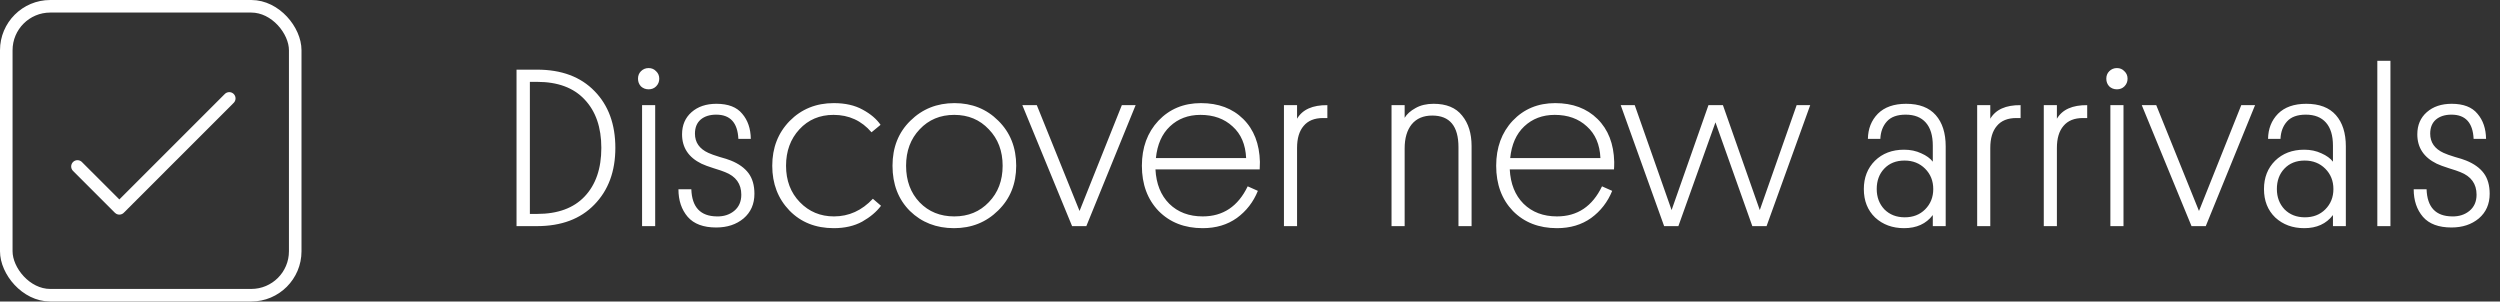 <svg width="199" height="24" viewBox="0 0 199 24" fill="none" xmlns="http://www.w3.org/2000/svg">
<rect x="0" y="0" width="199" height="24" fill="#333333" stroke="none"/>
<rect x="0.5" y="0.5" width="23" height="23" rx="3.5" stroke="white"/>
<path d="M18.249 7.833L9.499 16.583L6.166 13.25" stroke="white" stroke-linecap="round" stroke-linejoin="round"/>
<path d="M42.178 6.516V17.028H42.754C44.398 17.028 45.658 16.566 46.534 15.642C47.422 14.706 47.866 13.416 47.866 11.772C47.866 10.14 47.422 8.856 46.534 7.92C45.658 6.984 44.398 6.516 42.754 6.516H42.178ZM41.116 5.544H42.754C44.698 5.544 46.222 6.114 47.326 7.254C48.43 8.382 48.982 9.888 48.982 11.772C48.982 13.644 48.424 15.15 47.308 16.29C46.204 17.43 44.68 18 42.736 18H41.116V5.544ZM52.153 8.37V18H51.109V8.37H52.153ZM52.225 6.876C52.069 7.032 51.871 7.11 51.631 7.11C51.391 7.11 51.187 7.032 51.019 6.876C50.863 6.708 50.785 6.504 50.785 6.264C50.785 6.024 50.863 5.826 51.019 5.67C51.187 5.502 51.391 5.418 51.631 5.418C51.871 5.418 52.069 5.502 52.225 5.67C52.393 5.826 52.477 6.024 52.477 6.264C52.477 6.504 52.393 6.708 52.225 6.876ZM55.318 10.638C55.318 11.334 55.672 11.844 56.38 12.168C56.584 12.264 56.884 12.372 57.28 12.492C57.676 12.6 57.976 12.696 58.18 12.78C58.804 13.032 59.272 13.368 59.584 13.788C59.896 14.208 60.052 14.754 60.052 15.426C60.052 16.242 59.764 16.896 59.188 17.388C58.612 17.868 57.886 18.108 57.01 18.108C55.99 18.108 55.234 17.826 54.742 17.262C54.25 16.686 54.004 15.954 54.004 15.066H55.03C55.078 16.494 55.756 17.214 57.064 17.226C57.604 17.238 58.06 17.094 58.432 16.794C58.816 16.482 59.008 16.05 59.008 15.498C59.008 14.634 58.576 14.034 57.712 13.698C57.544 13.626 57.244 13.524 56.812 13.392C56.392 13.26 56.068 13.14 55.84 13.032C54.808 12.528 54.292 11.748 54.292 10.692C54.292 9.96 54.544 9.372 55.048 8.928C55.552 8.484 56.212 8.262 57.028 8.262C57.964 8.262 58.648 8.526 59.08 9.054C59.524 9.57 59.752 10.236 59.764 11.052H58.774C58.714 9.768 58.126 9.126 57.01 9.126C56.494 9.126 56.08 9.258 55.768 9.522C55.468 9.786 55.318 10.158 55.318 10.638ZM66.385 17.226C67.573 17.226 68.605 16.758 69.481 15.822L70.129 16.38C69.769 16.86 69.271 17.28 68.635 17.64C67.999 17.988 67.243 18.162 66.367 18.162C64.927 18.162 63.751 17.694 62.839 16.758C61.927 15.81 61.471 14.622 61.471 13.194C61.471 11.766 61.933 10.578 62.857 9.63C63.793 8.682 64.963 8.208 66.367 8.208C67.279 8.208 68.047 8.382 68.671 8.73C69.295 9.066 69.769 9.468 70.093 9.936L69.373 10.53C68.581 9.606 67.573 9.144 66.349 9.144C65.245 9.144 64.339 9.528 63.631 10.296C62.923 11.064 62.569 12.03 62.569 13.194C62.569 14.37 62.935 15.336 63.667 16.092C64.399 16.848 65.305 17.226 66.385 17.226ZM72.124 13.194C72.124 14.382 72.484 15.354 73.204 16.11C73.924 16.854 74.842 17.226 75.958 17.226C77.074 17.226 77.992 16.848 78.712 16.092C79.444 15.336 79.81 14.37 79.81 13.194C79.81 12.018 79.444 11.052 78.712 10.296C77.992 9.528 77.074 9.144 75.958 9.144C74.842 9.144 73.924 9.528 73.204 10.296C72.484 11.052 72.124 12.018 72.124 13.194ZM71.044 13.194C71.044 11.73 71.518 10.536 72.466 9.612C73.414 8.676 74.584 8.208 75.976 8.208C77.368 8.208 78.532 8.676 79.468 9.612C80.416 10.548 80.89 11.742 80.89 13.194C80.89 14.634 80.41 15.822 79.45 16.758C78.502 17.694 77.332 18.162 75.94 18.162C74.536 18.162 73.366 17.706 72.43 16.794C71.506 15.87 71.044 14.67 71.044 13.194ZM82.53 8.37L85.932 16.794L89.298 8.37H90.396L86.472 18H85.338L81.378 8.37H82.53ZM100.271 13.482H91.974C92.034 14.634 92.4 15.546 93.072 16.218C93.755 16.89 94.644 17.226 95.736 17.226C97.356 17.226 98.549 16.428 99.317 14.832L100.127 15.192C99.767 16.08 99.21 16.8 98.454 17.352C97.698 17.892 96.791 18.162 95.736 18.162C94.296 18.162 93.126 17.706 92.225 16.794C91.338 15.87 90.894 14.67 90.894 13.194C90.894 11.742 91.332 10.548 92.207 9.612C93.096 8.676 94.224 8.208 95.591 8.208C96.984 8.208 98.106 8.628 98.957 9.468C99.809 10.308 100.253 11.448 100.289 12.888C100.289 13.152 100.283 13.35 100.271 13.482ZM95.555 9.144C94.584 9.144 93.773 9.45 93.126 10.062C92.49 10.662 92.118 11.502 92.01 12.582H99.192C99.144 11.502 98.784 10.662 98.112 10.062C97.451 9.45 96.6 9.144 95.555 9.144ZM105.658 8.37V9.396H105.316C104.632 9.396 104.116 9.606 103.768 10.026C103.42 10.434 103.246 11.016 103.246 11.772V18H102.202V8.37H103.246V9.45C103.678 8.718 104.482 8.358 105.658 8.37ZM116.094 18V11.718C116.094 10.038 115.398 9.198 114.006 9.198C113.298 9.198 112.752 9.432 112.368 9.9C111.996 10.368 111.81 11.004 111.81 11.808V18H110.766V8.37H111.81V9.378C111.99 9.078 112.278 8.82 112.674 8.604C113.07 8.376 113.55 8.262 114.114 8.262C115.134 8.262 115.89 8.574 116.382 9.198C116.886 9.81 117.138 10.62 117.138 11.628V18H116.094ZM128.474 13.482H120.176C120.236 14.634 120.602 15.546 121.274 16.218C121.958 16.89 122.846 17.226 123.938 17.226C125.558 17.226 126.752 16.428 127.52 14.832L128.33 15.192C127.97 16.08 127.412 16.8 126.656 17.352C125.9 17.892 124.994 18.162 123.938 18.162C122.498 18.162 121.328 17.706 120.428 16.794C119.54 15.87 119.096 14.67 119.096 13.194C119.096 11.742 119.534 10.548 120.41 9.612C121.298 8.676 122.426 8.208 123.794 8.208C125.186 8.208 126.308 8.628 127.16 9.468C128.012 10.308 128.456 11.448 128.492 12.888C128.492 13.152 128.486 13.35 128.474 13.482ZM123.758 9.144C122.786 9.144 121.976 9.45 121.328 10.062C120.692 10.662 120.32 11.502 120.212 12.582H127.394C127.346 11.502 126.986 10.662 126.314 10.062C125.654 9.45 124.802 9.144 123.758 9.144ZM137.145 8.37L140.079 16.722L143.013 8.37H144.093L140.619 18H139.485L136.551 9.738L133.599 18H132.465L129.009 8.37H130.125L133.059 16.722L135.993 8.37H137.145ZM148.361 15.048C148.361 14.136 148.655 13.386 149.243 12.798C149.843 12.21 150.617 11.916 151.565 11.916C152.069 11.916 152.525 12.012 152.933 12.204C153.341 12.384 153.647 12.606 153.851 12.87V11.592C153.851 10.788 153.665 10.176 153.293 9.756C152.921 9.336 152.387 9.126 151.691 9.126C151.019 9.126 150.521 9.306 150.197 9.666C149.873 10.026 149.699 10.488 149.675 11.052H148.685C148.697 10.248 148.961 9.582 149.477 9.054C150.005 8.526 150.755 8.262 151.727 8.262C152.771 8.262 153.557 8.562 154.085 9.162C154.613 9.762 154.877 10.59 154.877 11.646V18H153.851V17.118C153.323 17.814 152.561 18.162 151.565 18.162C150.641 18.162 149.873 17.88 149.261 17.316C148.661 16.74 148.361 15.984 148.361 15.048ZM149.387 15.048C149.387 15.696 149.591 16.236 149.999 16.668C150.419 17.088 150.959 17.298 151.619 17.298C152.279 17.298 152.819 17.088 153.239 16.668C153.671 16.236 153.887 15.696 153.887 15.048C153.887 14.4 153.671 13.86 153.239 13.428C152.807 12.996 152.261 12.78 151.601 12.78C150.929 12.78 150.389 12.996 149.981 13.428C149.585 13.848 149.387 14.388 149.387 15.048ZM160.839 8.37V9.396H160.497C159.813 9.396 159.297 9.606 158.949 10.026C158.601 10.434 158.427 11.016 158.427 11.772V18H157.383V8.37H158.427V9.45C158.859 8.718 159.663 8.358 160.839 8.37ZM166.141 8.37V9.396H165.799C165.115 9.396 164.599 9.606 164.251 10.026C163.903 10.434 163.729 11.016 163.729 11.772V18H162.685V8.37H163.729V9.45C164.161 8.718 164.965 8.358 166.141 8.37ZM169.03 8.37V18H167.986V8.37H169.03ZM169.102 6.876C168.946 7.032 168.748 7.11 168.508 7.11C168.268 7.11 168.064 7.032 167.896 6.876C167.74 6.708 167.662 6.504 167.662 6.264C167.662 6.024 167.74 5.826 167.896 5.67C168.064 5.502 168.268 5.418 168.508 5.418C168.748 5.418 168.946 5.502 169.102 5.67C169.27 5.826 169.354 6.024 169.354 6.264C169.354 6.504 169.27 6.708 169.102 6.876ZM171.637 8.37L175.039 16.794L178.405 8.37H179.503L175.579 18H174.445L170.485 8.37H171.637ZM180.213 15.048C180.213 14.136 180.507 13.386 181.095 12.798C181.695 12.21 182.469 11.916 183.417 11.916C183.921 11.916 184.377 12.012 184.785 12.204C185.193 12.384 185.499 12.606 185.703 12.87V11.592C185.703 10.788 185.517 10.176 185.145 9.756C184.773 9.336 184.239 9.126 183.543 9.126C182.871 9.126 182.373 9.306 182.049 9.666C181.725 10.026 181.551 10.488 181.527 11.052H180.537C180.549 10.248 180.813 9.582 181.329 9.054C181.857 8.526 182.607 8.262 183.579 8.262C184.623 8.262 185.409 8.562 185.937 9.162C186.465 9.762 186.729 10.59 186.729 11.646V18H185.703V17.118C185.175 17.814 184.413 18.162 183.417 18.162C182.493 18.162 181.725 17.88 181.113 17.316C180.513 16.74 180.213 15.984 180.213 15.048ZM181.239 15.048C181.239 15.696 181.443 16.236 181.851 16.668C182.271 17.088 182.811 17.298 183.471 17.298C184.131 17.298 184.671 17.088 185.091 16.668C185.523 16.236 185.739 15.696 185.739 15.048C185.739 14.4 185.523 13.86 185.091 13.428C184.659 12.996 184.113 12.78 183.453 12.78C182.781 12.78 182.241 12.996 181.833 13.428C181.437 13.848 181.239 14.388 181.239 15.048ZM190.279 4.842V18H189.235V4.842H190.279ZM193.444 10.638C193.444 11.334 193.798 11.844 194.506 12.168C194.71 12.264 195.01 12.372 195.406 12.492C195.802 12.6 196.102 12.696 196.306 12.78C196.93 13.032 197.398 13.368 197.71 13.788C198.022 14.208 198.178 14.754 198.178 15.426C198.178 16.242 197.89 16.896 197.314 17.388C196.738 17.868 196.012 18.108 195.136 18.108C194.116 18.108 193.36 17.826 192.868 17.262C192.376 16.686 192.13 15.954 192.13 15.066H193.156C193.204 16.494 193.882 17.214 195.19 17.226C195.73 17.238 196.186 17.094 196.558 16.794C196.942 16.482 197.134 16.05 197.134 15.498C197.134 14.634 196.702 14.034 195.838 13.698C195.67 13.626 195.37 13.524 194.938 13.392C194.518 13.26 194.194 13.14 193.966 13.032C192.934 12.528 192.418 11.748 192.418 10.692C192.418 9.96 192.67 9.372 193.174 8.928C193.678 8.484 194.338 8.262 195.154 8.262C196.09 8.262 196.774 8.526 197.206 9.054C197.65 9.57 197.878 10.236 197.89 11.052H196.9C196.84 9.768 196.252 9.126 195.136 9.126C194.62 9.126 194.206 9.258 193.894 9.522C193.594 9.786 193.444 10.158 193.444 10.638Z" fill="white"/>
</svg>

